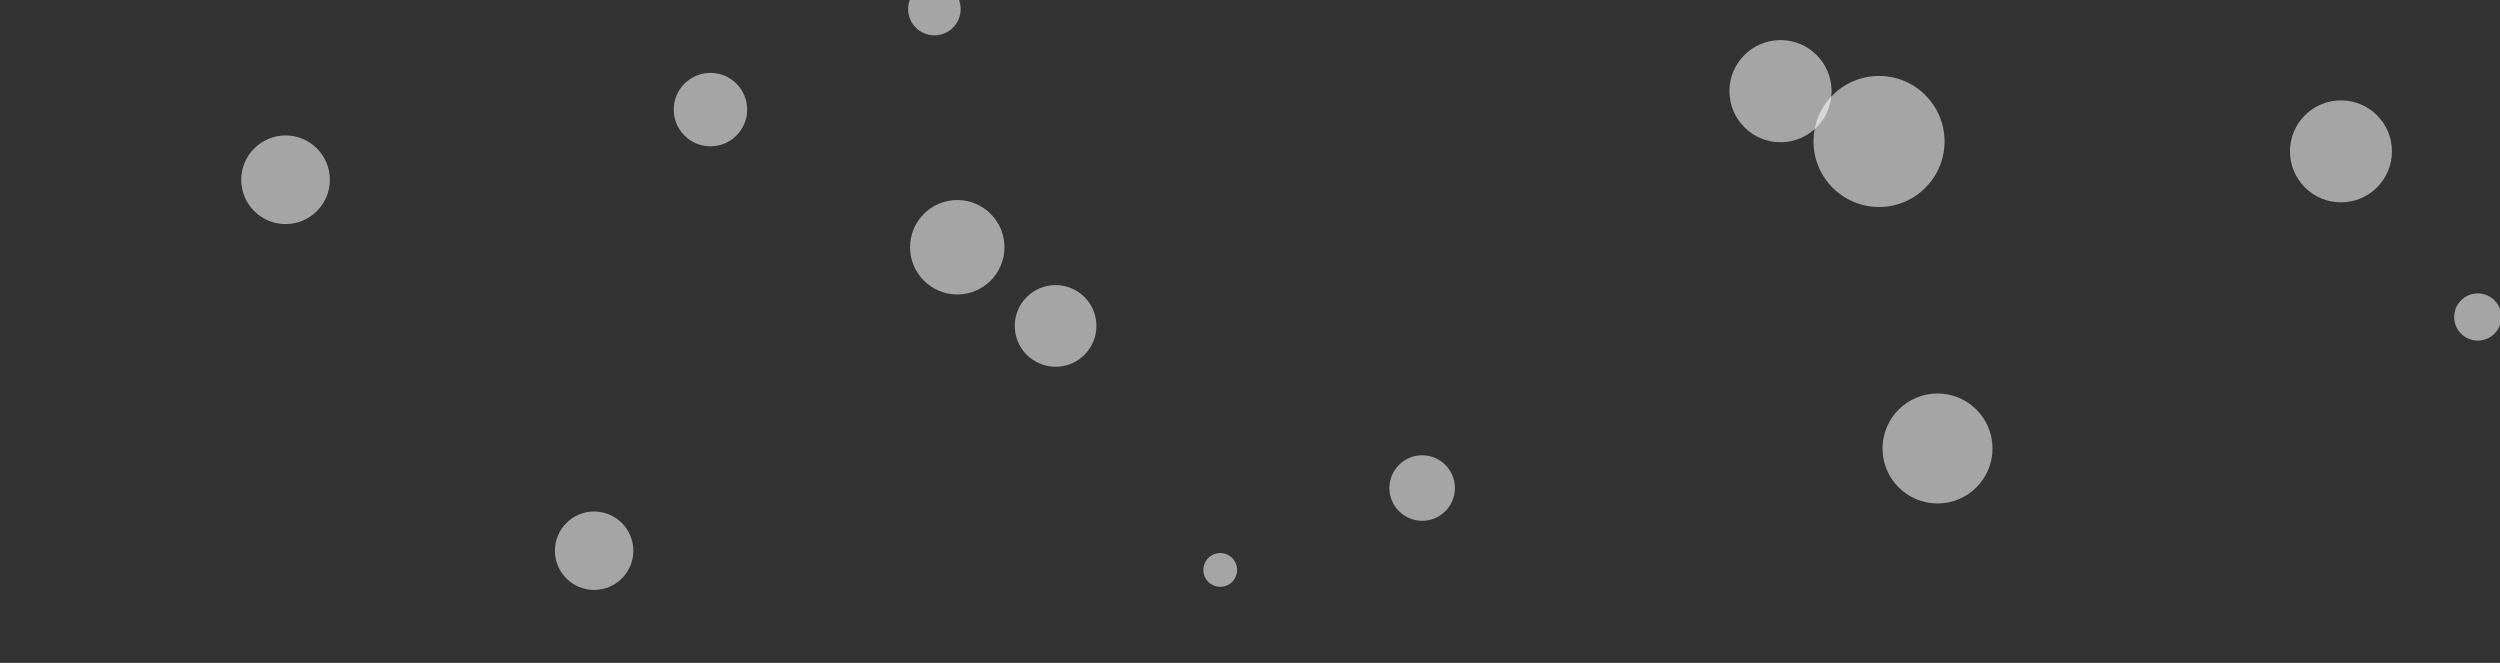 <svg xmlns="http://www.w3.org/2000/svg" version="1.1" xmlns:xlink="http://www.w3.org/1999/xlink" xmlns:svgjs="http://svgjs.dev/svgjs" width="2640" height="700" preserveAspectRatio="none" viewBox="0 0 2640 700">
    <rect x="0" y="0" width="2640" height="700" fill="#333333" stroke="none"/>
    <g clip-path="url(&quot;#SvgjsClipPath1048&quot;)" fill="none">
        <circle r="41.41" cx="627.39" cy="581.56" fill="rgba(255, 255, 255, 0.56)"></circle>
        <circle r="49.855" cx="1010.88" cy="261.09" fill="rgba(255, 255, 255, 0.56)"></circle>
        <circle r="43.12" cx="1114.7" cy="344.17" fill="rgba(255, 255, 255, 0.56)"></circle>
        <circle r="69.19" cx="1984.25" cy="149.39" fill="rgba(255, 255, 255, 0.56)"></circle>
        <circle r="58.065" cx="2046.02" cy="473.59" fill="rgba(255, 255, 255, 0.56)"></circle>
        <circle r="46.8" cx="301.54" cy="189.83" fill="rgba(255, 255, 255, 0.56)"></circle>
        <circle r="17.815" cx="1288.57" cy="601.85" fill="rgba(255, 255, 255, 0.56)"></circle>
        <circle r="53.845" cx="2472.05" cy="159.84" fill="rgba(255, 255, 255, 0.56)"></circle>
        <circle r="27.735" cx="986.72" cy="9.59" fill="rgba(255, 255, 255, 0.56)"></circle>
        <circle r="53.935" cx="1880.22" cy="96.28" fill="rgba(255, 255, 255, 0.56)"></circle>
        <circle r="34.605" cx="1501.8" cy="515.37" fill="rgba(255, 255, 255, 0.56)"></circle>
        <circle r="24.91" cx="2616.53" cy="334.74" fill="rgba(255, 255, 255, 0.56)"></circle>
        <circle r="38.77" cx="750.24" cy="115.74" fill="rgba(255, 255, 255, 0.56)"></circle>
    </g>
    <defs>
        <clipPath id="SvgjsClipPath1048">
            <rect width="2640" height="700" x="0" y="0"></rect>
        </clipPath>
    </defs>
</svg>